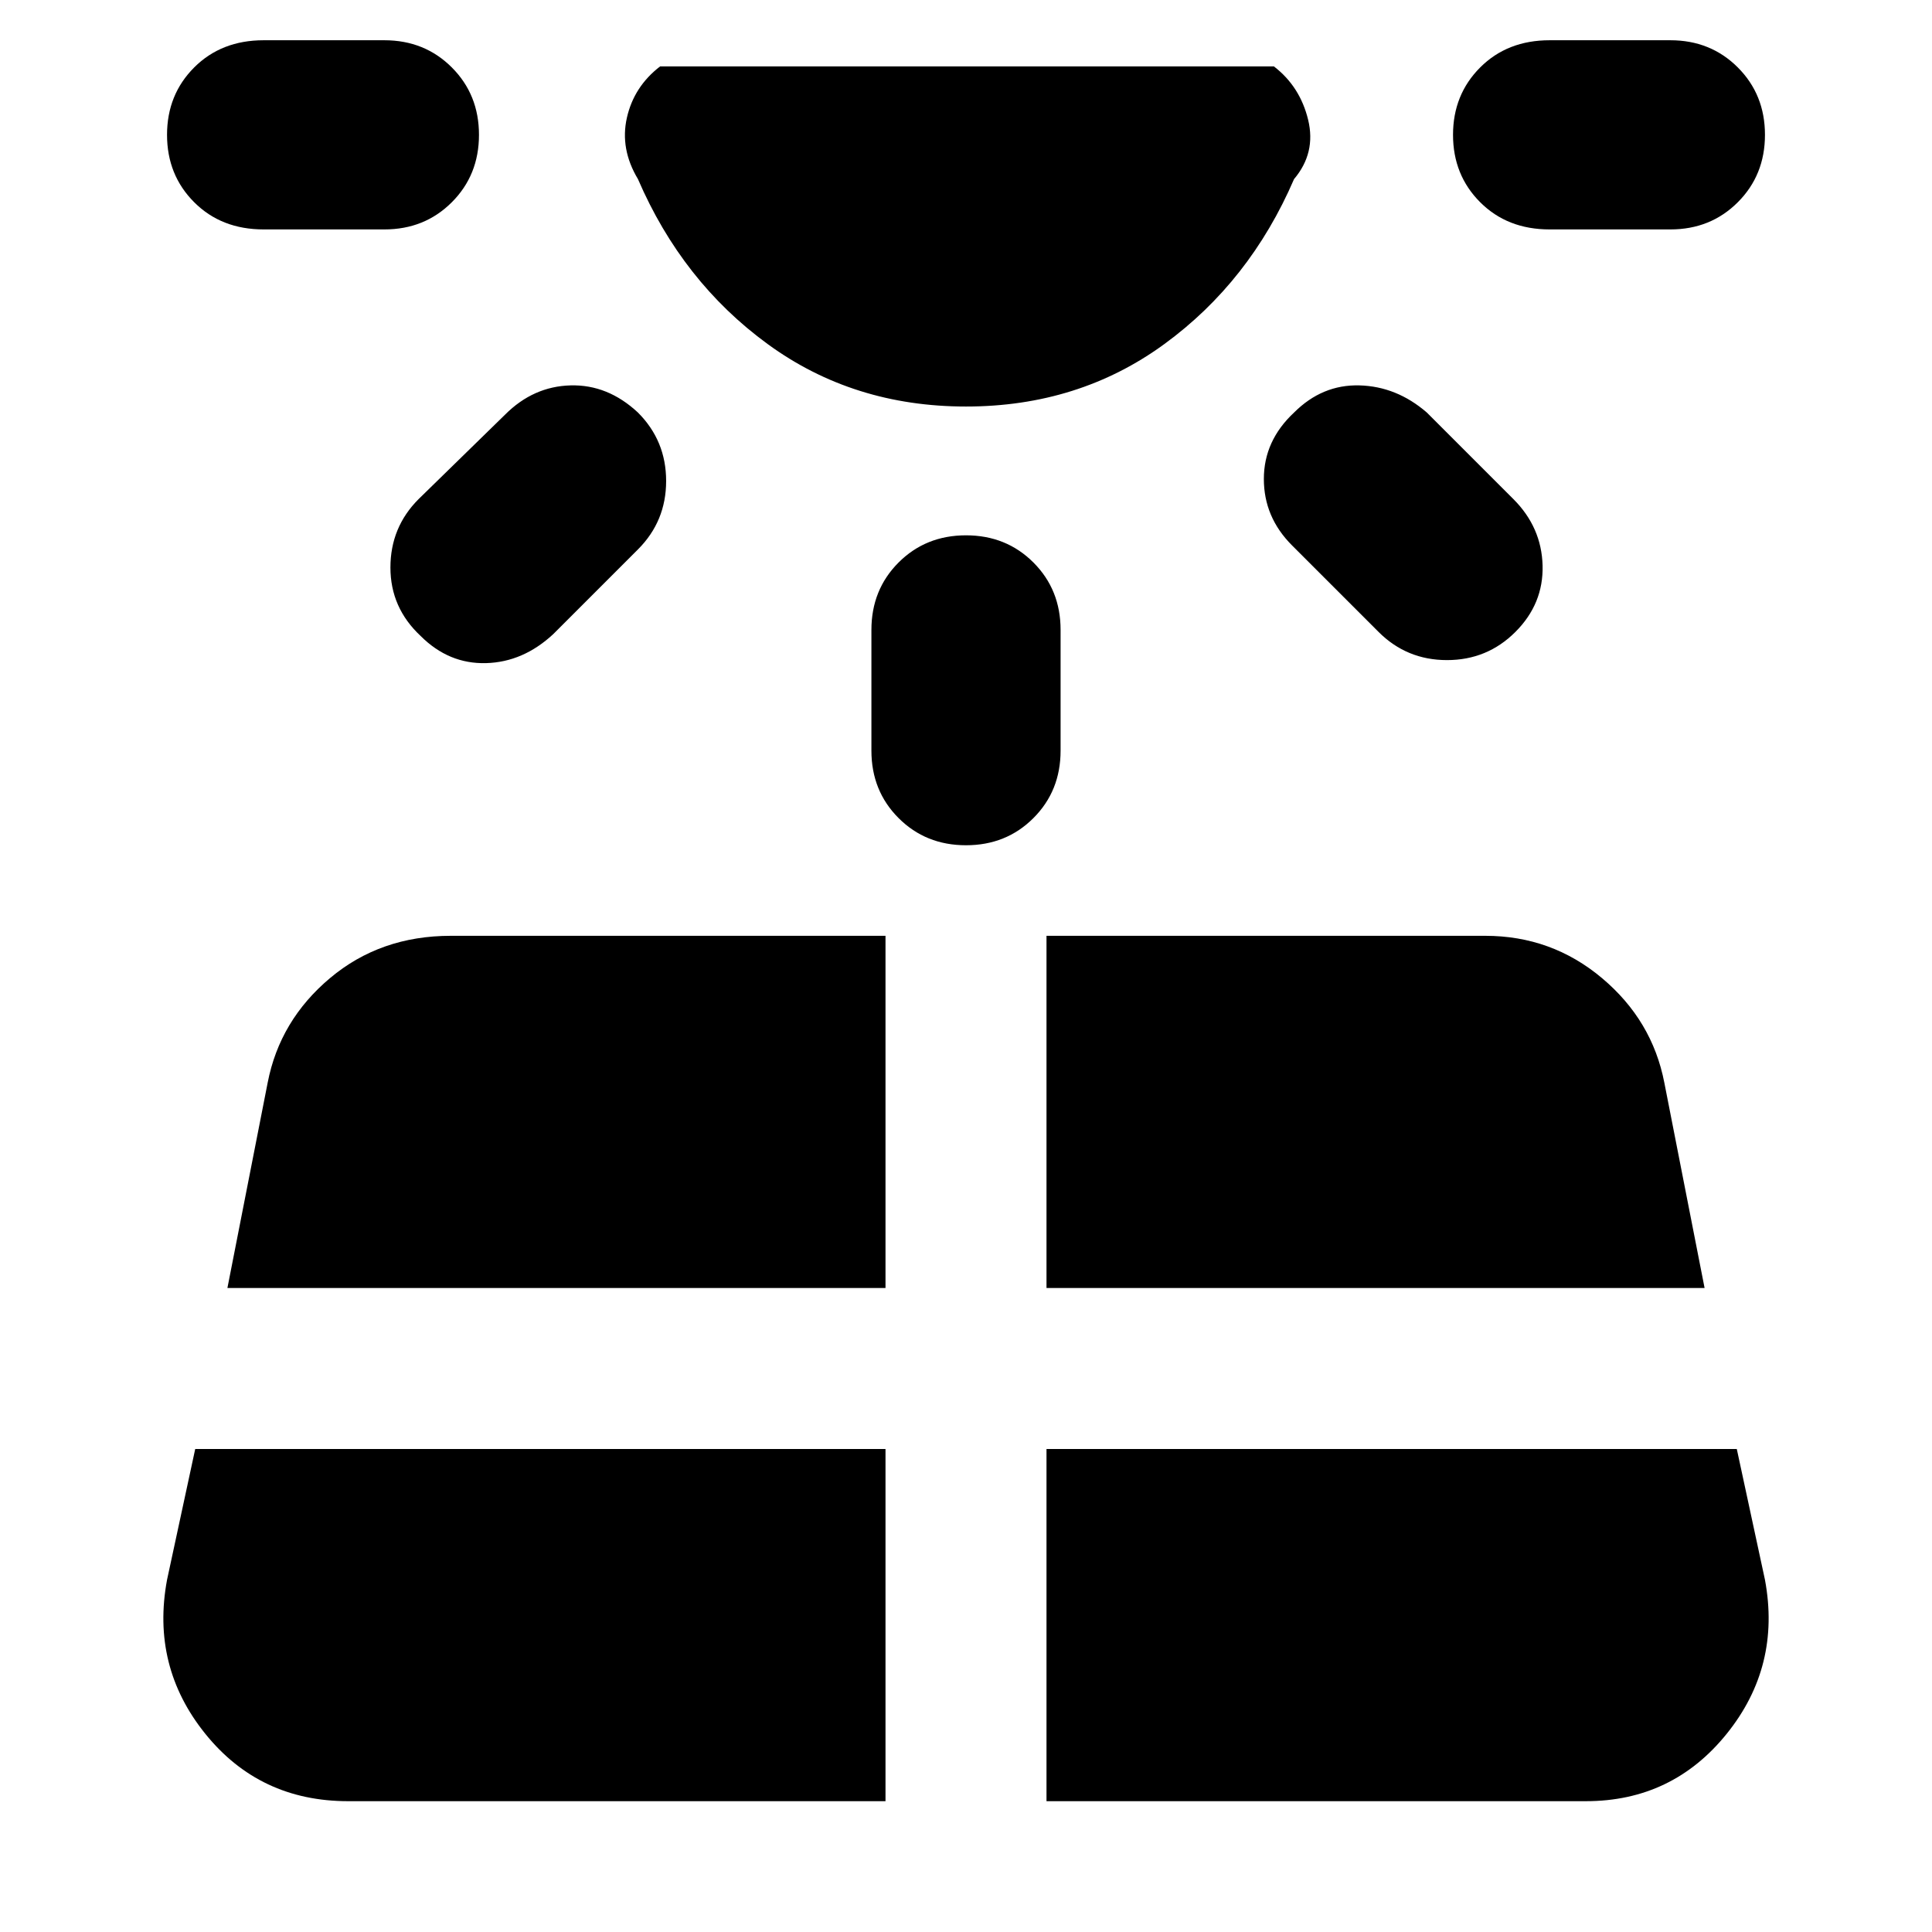 <svg xmlns="http://www.w3.org/2000/svg" height="48" viewBox="0 -960 960 960" width="48"><path d="M131-846q-21 0-34.5-13.5T83-893q0-20 13.5-33.5T131-940h60q20 0 33.5 13.5T238-893q0 20-13.5 33.5T191-846h-60ZM97-240l-14 65q-8 43 19 76.5T173-65h267v-175H97Zm111-472 43-42q14-14 32.5-14.5T317-755q14 14 14 34t-14 34l-42 42q-15 14-33.5 14.5T209-644q-15-14-15-34t14-34Zm-95 392h327v-175H224q-35 0-60 21t-31 52l-20 102Zm320-267v-60q0-20 13.5-33.5T480-694q20 0 33.5 13.5T527-647v60q0 20-13.5 33.5T480-540q-20 0-33.5-13.5T433-587Zm87 522h268q43 0 70-33.5t19-76.5l-14-65H520v175Zm0-255h327l-20-102q-6-31-31-52t-58-21H520v175Zm165-326-43-43q-14-14-14-33t15-33q14-14 32.5-13.5T709-755l43 43q14 14 14.5 33T753-646q-14 14-34 14t-34-14Zm145-200h-60q-21 0-34.5-13.5T722-893q0-20 13.5-33.5T770-940h60q20 0 33.5 13.5T877-893q0 20-13.5 33.5T830-846Zm-350 88q-56 0-98.5-31T317-871q-9-15-5.5-30.5T328-927h305q13 10 17 26.5t-7 29.5q-22 51-64.5 82T480-758Z"/></svg>